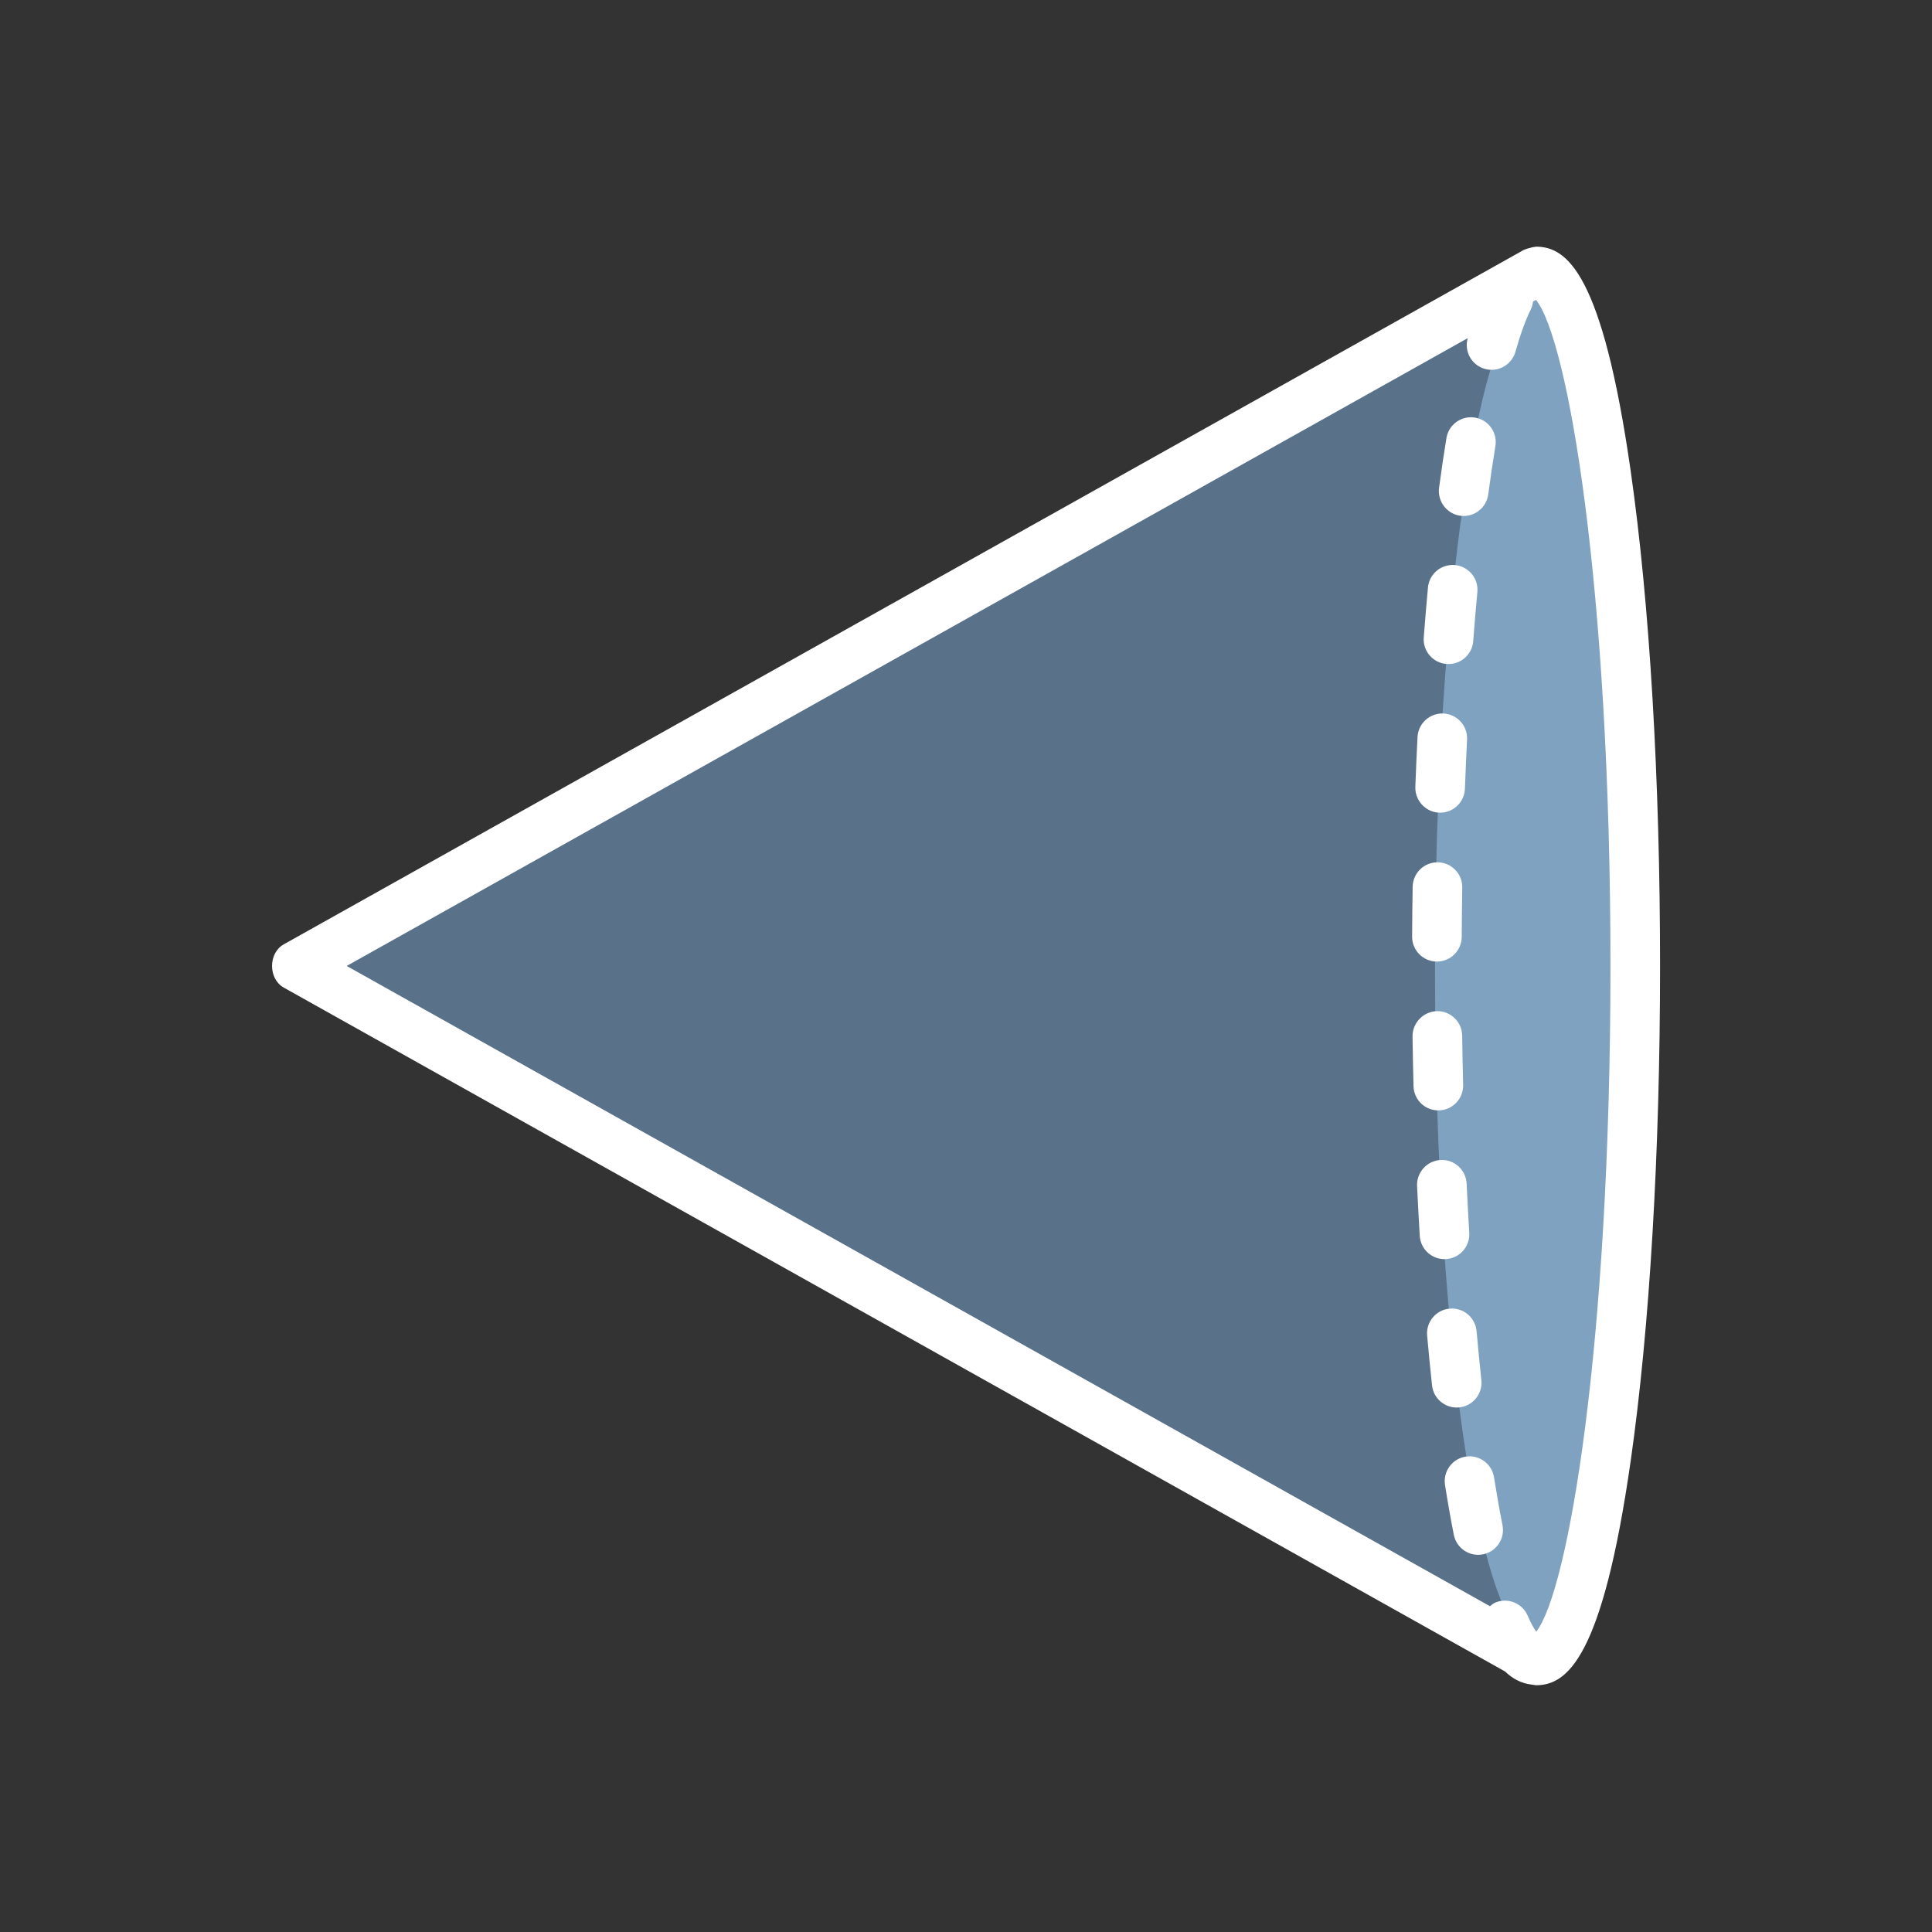 <?xml version="1.0" encoding="UTF-8" standalone="no"?>
<!-- Generator: Adobe Illustrator 24.1.1, SVG Export Plug-In . SVG Version: 6.00 Build 0)  -->

<svg
   version="1.1"
   id="Layer_1"
   x="0px"
   y="0px"
   viewBox="0 0 512 512"
   style="enable-background:new 0 0 512 512;"
   xml:space="preserve"
   sodipodi:docname="sonar.svg"
   inkscape:version="1.2 (dc2aedaf03, 2022-05-15)"
   xmlns:inkscape="http://www.inkscape.org/namespaces/inkscape"
   xmlns:sodipodi="http://sodipodi.sourceforge.net/DTD/sodipodi-0.dtd"
   xmlns="http://www.w3.org/2000/svg"
   xmlns:svg="http://www.w3.org/2000/svg"><rect x="0" y="0" width="512" height="512" fill="#333333" stroke="none"/><defs
   id="defs9">
	
</defs><sodipodi:namedview
   id="namedview7"
   pagecolor="#505050"
   bordercolor="#ffffff"
   borderopacity="1"
   inkscape:showpageshadow="0"
   inkscape:pageopacity="0"
   inkscape:pagecheckerboard="1"
   inkscape:deskcolor="#505050"
   showgrid="false"
   inkscape:zoom="0.77441408"
   inkscape:cx="186.59268"
   inkscape:cy="159.47541"
   inkscape:window-width="1920"
   inkscape:window-height="996"
   inkscape:window-x="-8"
   inkscape:window-y="-8"
   inkscape:window-maximized="1"
   inkscape:current-layer="Layer_1" />
<style
   type="text/css"
   id="style2">
	.st0{fill:#333333;}
</style>

<path
   style="fill:#5a7289;fill-opacity:1;stroke:none;stroke-width:1px;stroke-linecap:butt;stroke-linejoin:miter;stroke-opacity:1"
   d="M 408.05,439.687 82.643,258.905 406.759,71.667 Z"
   id="path1575" /><ellipse
   style="fill:#7fa2c1;fill-opacity:1;stroke:none;stroke-width:15;stroke-linecap:round;stroke-linejoin:round;paint-order:markers fill stroke"
   id="path1108"
   cx="-256.968"
   cy="407.082"
   rx="178.199"
   ry="26.794"
   transform="rotate(-90)" /><g
   id="g256"
   transform="matrix(0,-6.573,6.573,0,65.398,446.603)"
   style="fill:#ffffff;fill-opacity:1">
	<path
   d="m 20.128,47.184 c -0.682,0.033 -1.352,0.069 -2.009,0.108 -0.551,0.033 -0.972,0.506 -0.938,1.058 0.032,0.531 0.472,0.94 0.997,0.94 0.02,0 0.041,0 0.061,-0.002 0.65,-0.039 1.313,-0.074 1.987,-0.106 0.552,-0.027 0.977,-0.496 0.951,-1.047 -0.029,-0.552 -0.504,-0.977 -1.049,-0.951 z"
   id="path238"
   style="fill:#ffffff;fill-opacity:1" />
	<path
   d="m 8.072,48.311 c -0.714,0.113 -1.385,0.231 -2.009,0.355 -0.542,0.108 -0.894,0.634 -0.786,1.176 0.095,0.476 0.513,0.805 0.98,0.805 0.064,0 0.13,-0.006 0.196,-0.019 0.6,-0.119 1.245,-0.233 1.932,-0.342 C 8.93,50.2 9.303,49.687 9.217,49.142 9.131,48.597 8.616,48.225 8.072,48.311 Z"
   id="path240"
   style="fill:#ffffff;fill-opacity:1" />
	<path
   d="m 26.162,47.001 c -0.678,0.01 -1.348,0.023 -2.01,0.04 -0.552,0.013 -0.989,0.472 -0.975,1.024 0.013,0.544 0.458,0.976 0.999,0.976 0.008,0 0.017,0 0.025,0 0.656,-0.016 1.32,-0.029 1.991,-0.039 0.552,-0.008 0.993,-0.462 0.985,-1.015 -0.009,-0.552 -0.484,-0.994 -1.015,-0.986 z"
   id="path242"
   style="fill:#ffffff;fill-opacity:1" />
	<path
   d="m 14.099,47.59 c -0.69,0.062 -1.36,0.127 -2.009,0.197 -0.549,0.059 -0.947,0.551 -0.888,1.101 0.055,0.513 0.488,0.894 0.993,0.894 0.035,0 0.071,-0.002 0.107,-0.006 0.638,-0.068 1.296,-0.132 1.975,-0.193 0.55,-0.05 0.956,-0.536 0.907,-1.085 -0.049,-0.552 -0.537,-0.956 -1.085,-0.908 z"
   id="path244"
   style="fill:#ffffff;fill-opacity:1" />
	<path
   d="m 38.228,47.202 c -0.66,-0.033 -1.331,-0.063 -2.011,-0.088 -0.543,-0.017 -1.017,0.41 -1.037,0.962 -0.021,0.552 0.41,1.016 0.962,1.037 0.673,0.025 1.335,0.054 1.987,0.086 0.017,0.001 0.034,0.001 0.051,0.001 0.529,0 0.971,-0.416 0.998,-0.95 0.026,-0.551 -0.399,-1.021 -0.95,-1.048 z"
   id="path246"
   style="fill:#ffffff;fill-opacity:1" />
	<path
   d="m 50.284,48.368 c -0.634,-0.104 -1.305,-0.204 -2.009,-0.298 -0.542,-0.07 -1.05,0.312 -1.124,0.859 -0.073,0.547 0.311,1.05 0.859,1.124 0.683,0.091 1.333,0.188 1.949,0.289 0.055,0.009 0.11,0.013 0.164,0.013 0.481,0 0.905,-0.348 0.986,-0.837 0.089,-0.545 -0.28,-1.06 -0.825,-1.15 z"
   id="path248"
   style="fill:#ffffff;fill-opacity:1" />
	<path
   d="m 44.258,47.623 c -0.652,-0.06 -1.322,-0.117 -2.01,-0.169 -0.555,-0.045 -1.031,0.37 -1.073,0.921 -0.042,0.55 0.37,1.031 0.921,1.073 0.677,0.052 1.336,0.107 1.979,0.167 0.031,0.003 0.063,0.004 0.093,0.004 0.511,0 0.947,-0.39 0.995,-0.908 0.049,-0.551 -0.355,-1.038 -0.905,-1.088 z"
   id="path250"
   style="fill:#ffffff;fill-opacity:1" />
	<path
   d="m 32.194,47.006 c -0.664,-0.011 -1.334,-0.018 -2.011,-0.022 -0.002,0 -0.004,0 -0.006,0 -0.55,0 -0.997,0.444 -1,0.994 -0.003,0.552 0.442,1.002 0.994,1.006 0.67,0.004 1.333,0.011 1.99,0.022 0.005,0 0.011,0 0.017,0 0.544,0 0.991,-0.437 1,-0.984 0.009,-0.552 -0.431,-1.006 -0.984,-1.016 z"
   id="path252"
   style="fill:#ffffff;fill-opacity:1" />
	<path
   d="m 57.989,51.929 c -0.003,-0.067 -0.022,-0.131 -0.04,-0.197 -0.017,-0.065 -0.031,-0.129 -0.06,-0.188 -0.008,-0.017 -0.007,-0.035 -0.017,-0.052 l -28,-50 c -0.354,-0.631 -1.392,-0.631 -1.745,0 L 0.553,50.733 C 0.274,51.02 0.071,51.38 0.024,51.813 0.018,51.848 0.012,51.881 0.009,51.915 0.008,51.938 0,51.958 0,51.981 c 0,1.248 1.076,2.678 9.06,3.818 5.334,0.762 12.416,1.182 19.94,1.182 7.524,0 14.606,-0.419 19.94,-1.182 7.983,-1.141 9.06,-2.57 9.06,-3.818 0,-0.019 -0.01,-0.034 -0.011,-0.052 z M 29,54.981 C 13.687,54.981 3.777,53.27 2.157,51.987 2.284,51.899 2.48,51.783 2.807,51.642 3.314,51.423 3.547,50.834 3.328,50.327 3.294,50.248 3.237,50.188 3.186,50.123 L 29,4.028 54.312,49.227 c -10e-4,0 -0.003,-10e-4 -0.004,-10e-4 -0.534,-0.151 -1.084,0.157 -1.235,0.688 -0.151,0.531 0.157,1.084 0.688,1.235 0.713,0.203 1.287,0.411 1.706,0.619 0.103,0.051 0.211,0.077 0.319,0.09 l 0.068,0.121 C 54.263,53.263 44.344,54.981 29,54.981 Z"
   id="path254"
   style="fill:#ffffff;fill-opacity:1" />
</g></svg>
